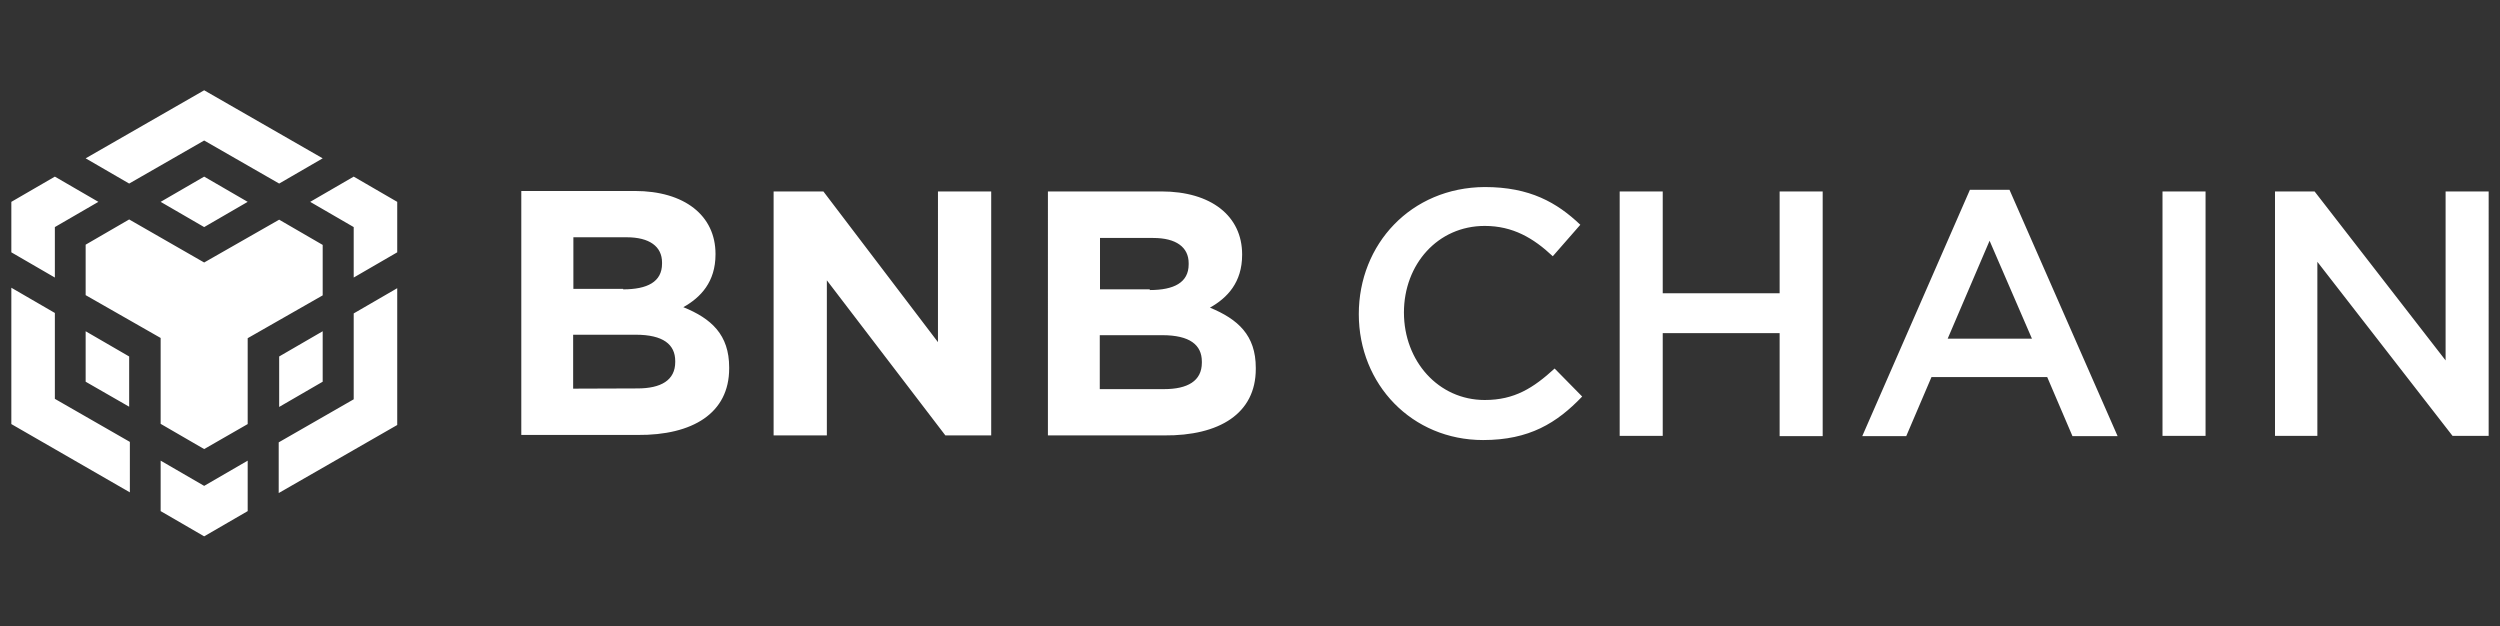 <?xml version="1.0" encoding="utf-8"?>
<!-- Generator: Adobe Illustrator 25.2.1, SVG Export Plug-In . SVG Version: 6.00 Build 0)  -->
<svg version="1.1" id="Layer_1" xmlns="http://www.w3.org/2000/svg" xmlns:xlink="http://www.w3.org/1999/xlink" x="0px" y="0px"
	 viewBox="0 0 1080 270.6" style="enable-background:new 0 0 1080 270.6;" xml:space="preserve">
<rect x="0" y="0" width="1080" height="270.6" fill="#333333" stroke="none"/>
<style type="text/css">
	.st0{fill:#FFFFFF;}
</style>
<desc>Created with Sketch.</desc>
<path class="st0" d="M315,158.7v0.5c0,19.3-15.8,28.9-39.6,28.7h-50.2V82.5h49c21.5,0,34.9,10.6,34.9,27.2v0.2
	c0,11.9-6.4,18.6-13.9,22.8C307.3,137.6,315,144.6,315,158.7L315,158.7z M269.2,125c10.4,0,16.8-3.2,16.8-11.1v-0.5
	c0-6.9-5.4-10.9-15.3-10.9h-23v22.3h21.5V125z M275.4,167.8c10.1,0,16.3-3.5,16.3-11.4V156c0-7.2-5.2-11.4-17.1-11.4h-27v23.3
	L275.4,167.8L275.4,167.8z M542.5,158.9v0.5c0,19.3-15.8,28.9-39.6,28.7h-50.2V82.7h49c21.5,0,34.9,10.6,34.9,27.2v0.2
	c0,11.9-6.4,18.6-13.9,22.8C534.8,137.9,542.5,144.8,542.5,158.9L542.5,158.9z M496.7,125.3c10.4,0,16.8-3.2,16.8-11.1v-0.5
	c0-6.9-5.4-10.9-15.3-10.9h-23V125h21.5V125.3z M502.9,168.1c10.1,0,16.3-3.5,16.3-11.4v-0.5c0-7.2-5.2-11.4-17.1-11.4h-27v23.3
	L502.9,168.1L502.9,168.1z M428.2,82.7v105.4h-19.8l-51.2-67v67h-23V82.7h21.5l49.5,65.1V82.7H428.2L428.2,82.7z M88.2,39L37,68.4
	l18.8,10.9l32.4-18.6l32.4,18.6l18.8-10.9L88.2,39z M120.6,94.9l18.8,10.9v21.8L107,146.1v37.1L88.2,194l-18.8-10.9V146L37,127.5
	v-21.8l18.8-10.9l32.4,18.6L120.6,94.9L120.6,94.9z M139.4,143.1v21.8l-18.8,10.9V154L139.4,143.1L139.4,143.1z M120.4,191.1
	l32.4-18.6v-37.1l18.8-10.9v59.1L120.4,213C120.4,213,120.4,191.1,120.4,191.1z M152.8,98.1L134,87.2l18.8-10.9l18.8,10.9V109
	l-18.8,10.9V98.1L152.8,98.1z M69.4,220.8V199l18.8,10.9L107,199v21.8l-18.8,10.9L69.4,220.8L69.4,220.8z M55.8,175.7L37,164.9
	v-21.8L55.8,154V175.7L55.8,175.7z M88.2,98.1L69.4,87.2l18.8-10.9L107,87.2L88.2,98.1L88.2,98.1z M42.5,87.2L23.7,98.1v21.8
	L4.9,109V87.2l18.8-10.9L42.5,87.2z M4.9,124.3l18.8,10.9v37.1l32.4,18.6v21.8L4.9,183.2V124.3L4.9,124.3z M587,135.7
	c0,30.4,23,54.4,53.7,54.4c20,0,31.9-7.4,42.8-18.8l-11.9-12.1c-9.2,8.4-17.3,13.6-30.2,13.6c-20,0-34.9-16.8-34.9-37.8
	c0-20.8,14.6-37.4,34.9-37.4c12.1,0,21,5.2,29.4,13.1l11.9-13.6c-10.1-9.6-21.8-16.3-41.3-16.3C609.5,81,587,105.5,587,135.7z
	 M718.3,188.4v-44.5h50.5v44.5h18.6V82.7h-18.6v44h-50.5v-44h-18.6v105.6h18.6V188.4z M895.3,188.4h19.5L868.1,82H851l-46.5,106.4
	h19l10.9-25.5h50L895.3,188.4z M841.4,146.3l18.1-42.3l18.3,42.3H841.4L841.4,146.3z M952.8,188.4V82.7h-18.6v105.6h18.6V188.4z
	 M1075.1,82.7h-18.6v73l-56.6-73h-17.1v105.6h18.3v-75.2l58.4,75.2h15.6V82.7L1075.1,82.7z"/>
</svg>
